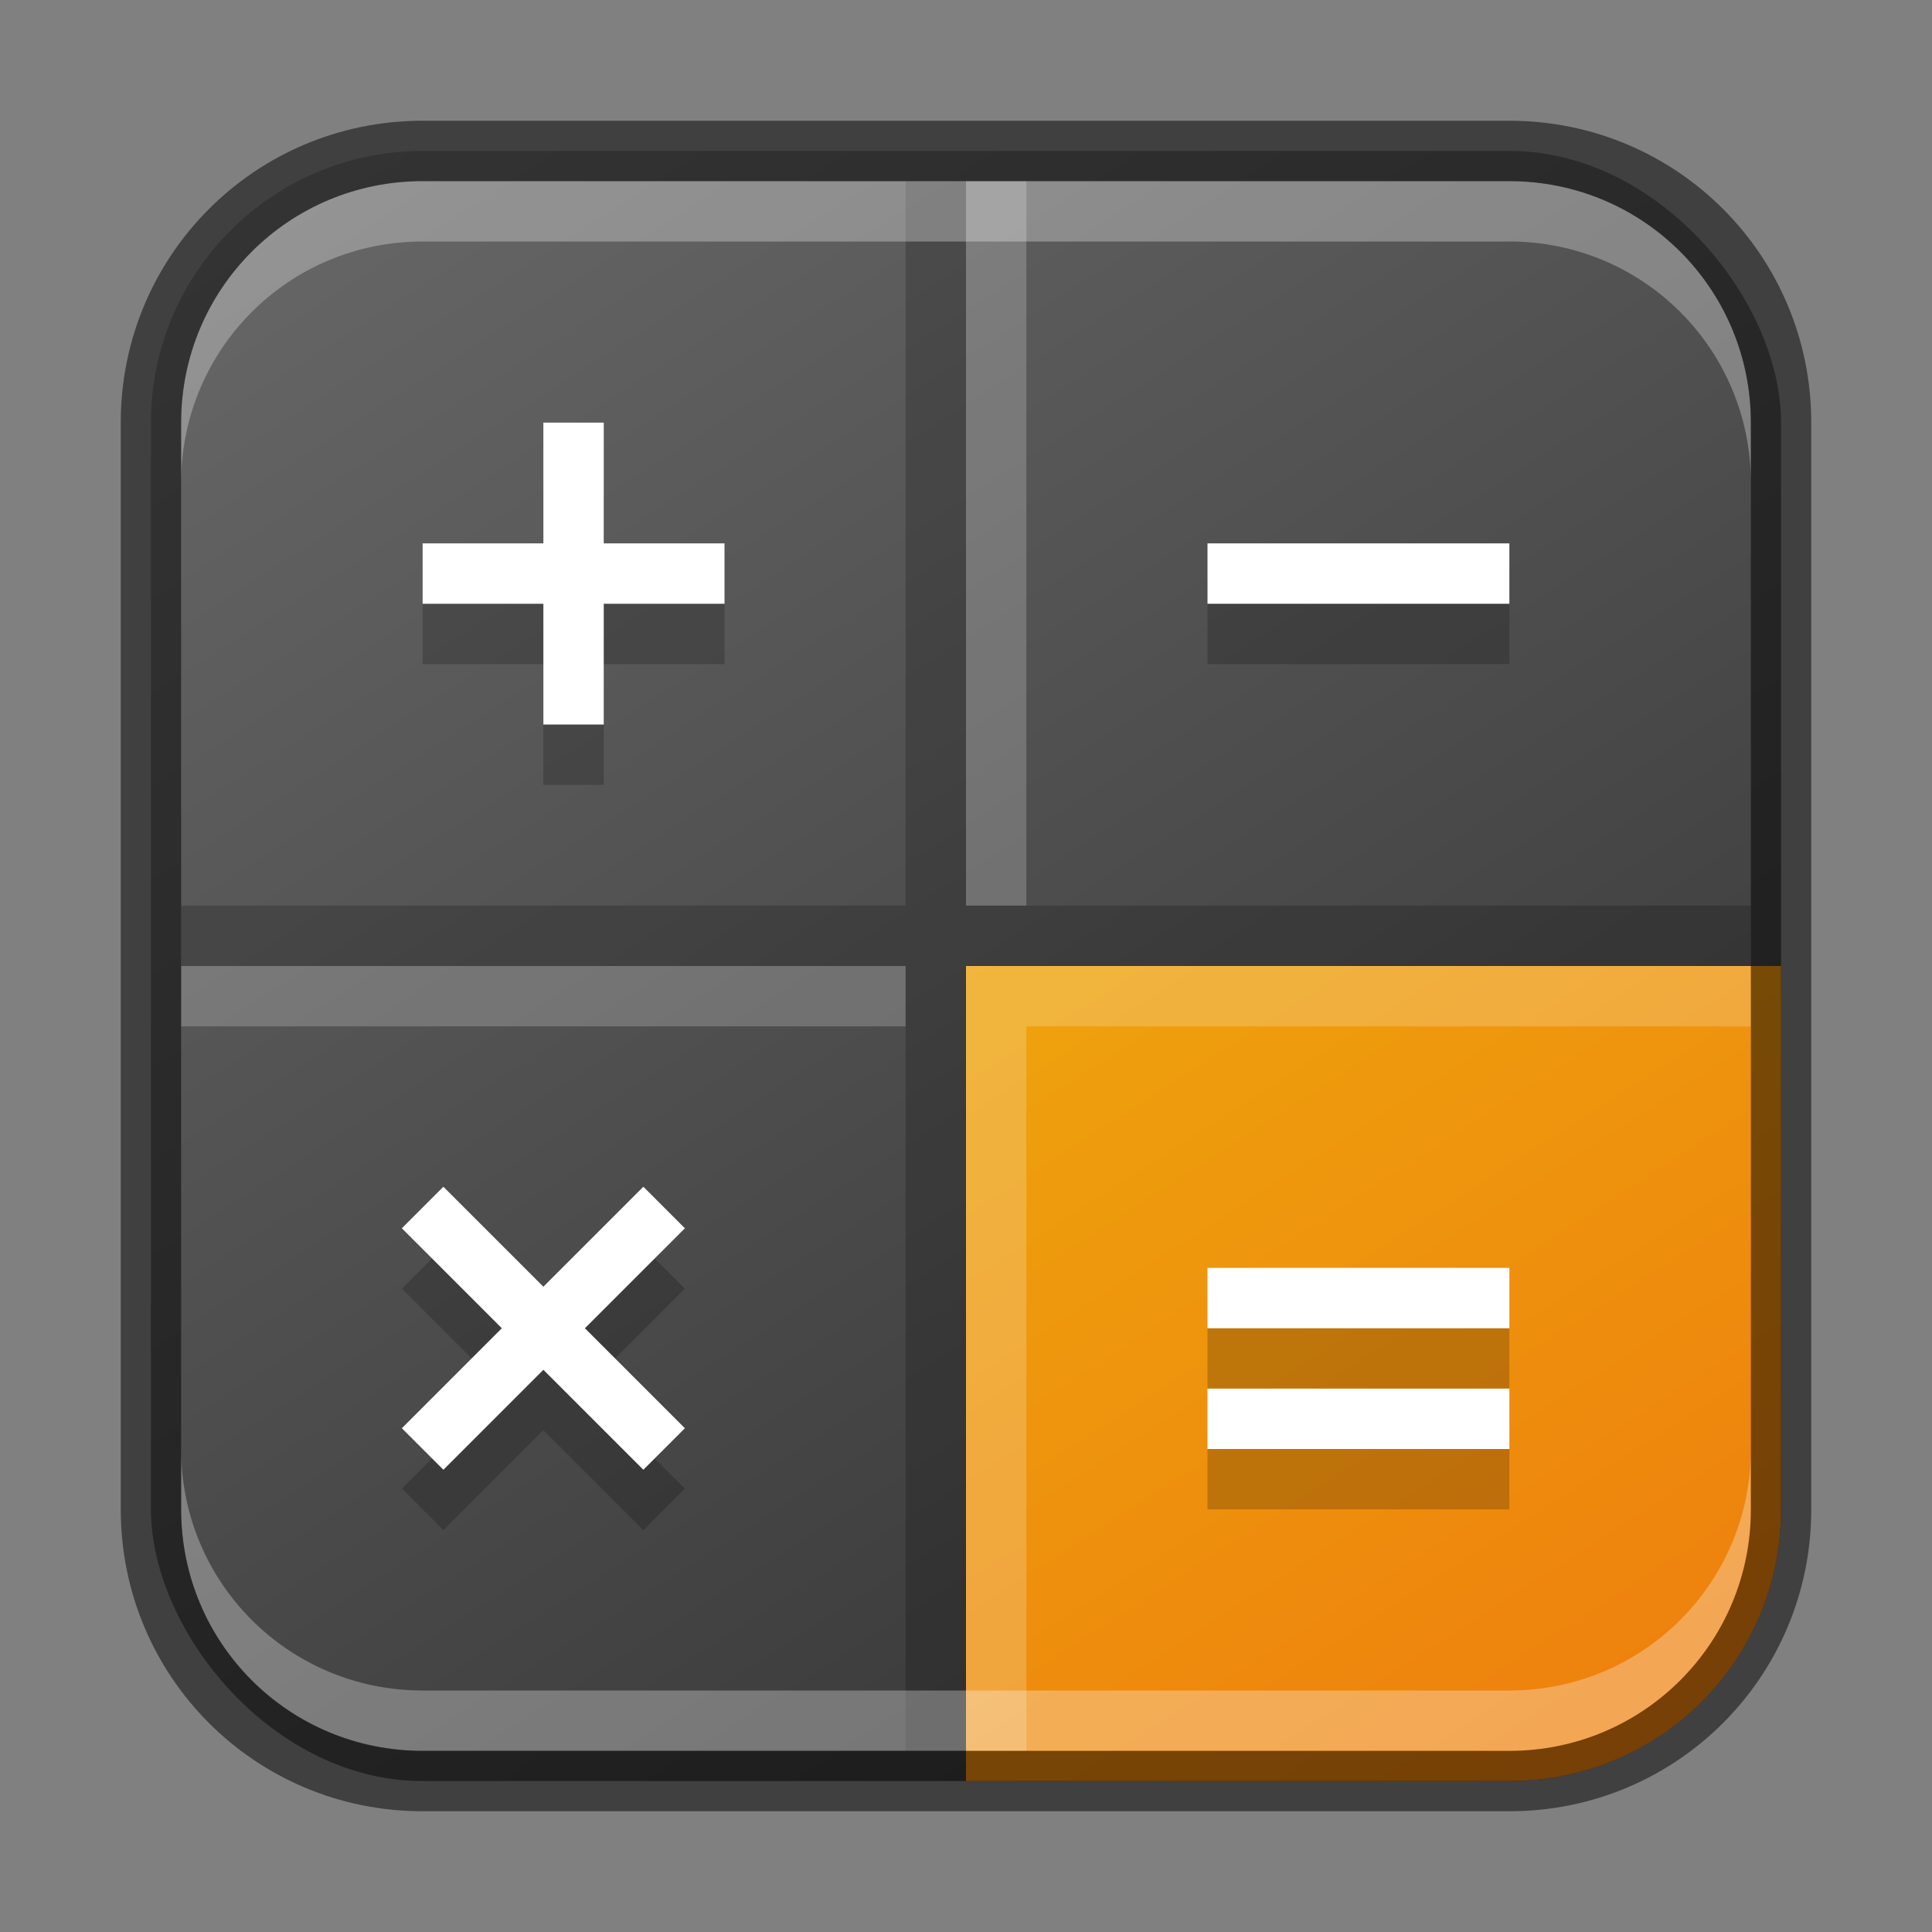 <?xml version="1.0" encoding="UTF-8" standalone="no"?>
<!-- Created with Inkscape (http://www.inkscape.org/) -->

<svg
   width="32"
   height="32"
   viewBox="0 0 32 32"
   version="1.1"
   id="svg5"
   sodipodi:docname="accessories-calculator.svg"
   inkscape:version="1.2.1 (9c6d41e410, 2022-07-14)"
   xmlns:inkscape="http://www.inkscape.org/namespaces/inkscape"
   xmlns:sodipodi="http://sodipodi.sourceforge.net/DTD/sodipodi-0.dtd"
   xmlns:xlink="http://www.w3.org/1999/xlink"
   xmlns="http://www.w3.org/2000/svg"
   xmlns:svg="http://www.w3.org/2000/svg">
  <rect x="0" y="0" width="32" height="32" fill="#808080" stroke="none"/>
  <sodipodi:namedview
     id="namedview7"
     pagecolor="#ffffff"
     bordercolor="#666666"
     borderopacity="1.0"
     inkscape:showpageshadow="2"
     inkscape:pageopacity="0.0"
     inkscape:pagecheckerboard="0"
     inkscape:deskcolor="#d1d1d1"
     inkscape:document-units="px"
     showgrid="false"
     inkscape:zoom="28.285714"
     inkscape:cx="16.032828"
     inkscape:cy="16.050505"
     inkscape:window-width="1920"
     inkscape:window-height="1007"
     inkscape:window-x="0"
     inkscape:window-y="0"
     inkscape:window-maximized="1"
     inkscape:current-layer="svg5" />
  <defs
     id="defs2">
    <linearGradient
       inkscape:collect="always"
       xlink:href="#4852"
       id="linearGradient8655"
       x1="25"
       y1="30"
       x2="7"
       y2="2"
       gradientUnits="userSpaceOnUse" />
    <linearGradient
       inkscape:collect="always"
       id="4852">
      <stop
         style="stop-color:#333333;stop-opacity:1"
         offset="0"
         id="stop14555" />
      <stop
         style="stop-color:#666666;stop-opacity:1"
         offset="1"
         id="stop14557" />
    </linearGradient>
    <linearGradient
       inkscape:collect="always"
       xlink:href="#linearGradient11839"
       id="linearGradient11841"
       x1="36.725"
       y1="39.35"
       x2="32"
       y2="32"
       gradientUnits="userSpaceOnUse"
       gradientTransform="matrix(1.905,0,0,1.905,-44.952,-44.952)" />
    <linearGradient
       inkscape:collect="always"
       id="linearGradient11839">
      <stop
         style="stop-color:#ee800d;stop-opacity:1;"
         offset="0"
         id="stop11835" />
      <stop
         style="stop-color:#eea40d;stop-opacity:1;"
         offset="1"
         id="stop11837" />
    </linearGradient>
  </defs>
  <rect
     style="fill:url(#linearGradient8655);fill-opacity:1.0;stroke:none"
     id="rect184"
     width="27"
     height="27"
     x="2.5"
     y="2.5"
     ry="4.5" />
  <path
     id="rect11383"
     style="fill:url(#linearGradient11841);fill-opacity:1;stroke-width:3.81"
     d="M 16 16 L 16 29.5 L 25 29.5 C 27.493 29.5 29.5 27.493 29.5 25 L 29.5 16 L 16 16 z " />
  <path
     id="path10562"
     style="opacity:0.2;fill:#ffffff;fill-opacity:1;stroke:none"
     d="m 16,3 v 12 h 1 V 3 Z M 3,16 v 1 h 12 v -1 z m 13,0 V 29 h 1 V 17 h 12 v -1 z"
     sodipodi:nodetypes="ccccccccccccccccc" />
  <path
     d="M 15,3 V 15 H 3 v 1 H 15 V 29 h 1 V 16 h 13 v -1 H 16 V 3 Z"
     style="opacity:0.2;fill:#000000;fill-opacity:1;stroke:none"
     id="path9077"
     sodipodi:nodetypes="ccccccccccccc" />
  <path
     d="m 9,8 v 2 H 7 v 1 h 2 v 2 h 1 v -2 h 2 V 10 H 10 V 8 Z m 11,2 v 1 h 5 v -1 z m -12.656,10.656 -0.688,0.688 1.656,1.656 -1.656,1.656 0.688,0.688 L 9,23.688 l 1.656,1.656 0.688,-0.688 -1.656,-1.656 1.656,-1.656 -0.688,-0.688 L 9,22.313 Z M 20,22 v 1 h 5 v -1 z m 0,2 v 1 h 5 v -1 z"
     style="color:#000000;font-style:normal;font-variant:normal;font-weight:normal;font-stretch:normal;font-size:medium;line-height:normal;font-family:Sans;-inkscape-font-specification:Sans;text-indent:0;text-align:start;text-decoration:none;text-decoration-line:none;letter-spacing:normal;word-spacing:normal;text-transform:none;writing-mode:lr-tb;direction:ltr;baseline-shift:baseline;text-anchor:start;display:inline;overflow:visible;visibility:visible;fill:#000000;fill-opacity:1;stroke:none;stroke-width:1;marker:none;enable-background:new;opacity:0.2"
     id="path26815" />
  <path
     d="m 9,7 v 2 H 7 V 10 h 2 v 2 h 1 v -2 h 2 V 9 h -2 v -2 z M 20,9 v 1 h 5 V 9 Z M 7.344,19.656 6.656,20.344 8.312,22 6.656,23.656 7.344,24.344 9,22.688 l 1.656,1.656 0.688,-0.688 L 9.688,22 11.344,20.344 10.656,19.656 9,21.312 Z M 20,21 v 1 h 5 v -1 z m 0,2 v 1 h 5 v -1 z"
     style="color:#000000;font-style:normal;font-variant:normal;font-weight:normal;font-stretch:normal;font-size:medium;line-height:normal;font-family:Sans;-inkscape-font-specification:Sans;text-indent:0;text-align:start;text-decoration:none;text-decoration-line:none;letter-spacing:normal;word-spacing:normal;text-transform:none;writing-mode:lr-tb;direction:ltr;baseline-shift:baseline;text-anchor:start;display:inline;overflow:visible;visibility:visible;fill:#ffffff;fill-opacity:1;stroke:none;stroke-width:1;marker:none;enable-background:new"
     id="path14270"
     sodipodi:nodetypes="ccccccccccccccccccccccccccccccccccccccccc" />
  <path
     id="rect2630"
     style="opacity:0.3;fill:#ffffff;fill-opacity:1"
     d="M 7,3 C 4.784,3 3,4.784 3,7 v 1 C 3,5.784 4.784,4 7,4 h 18 c 2.216,0 4,1.784 4,4 v -1 C 29,4.784 27.216,3 25,3 Z" />
  <path
     id="rect398"
     style="opacity:0.3;fill:#ffffff"
     d="m 3,24 v 1 c 0,2.216 1.784,4 4,4 H 25 c 2.216,0 4,-1.784 4,-4 v -1 c 0,2.216 -1.784,4 -4,4 H 7 c -2.216,0 -4,-1.784 -4,-4 z" />
  <path
     id="rect899"
     style="fill:#000000;stroke:none;opacity:0.5"
     d="M 7 2 C 4.23 2 2 4.23 2 7 L 2 25 C 2 27.77 4.23 30 7 30 L 25 30 C 27.77 30 30 27.77 30 25 L 30 7 C 30 4.23 27.77 2 25 2 L 7 2 z M 7 3 L 25 3 C 27.216 3 29 4.784 29 7 L 29 25 C 29 27.216 27.216 29 25 29 L 7 29 C 4.784 29 3 27.216 3 25 L 3 7 C 3 4.784 4.784 3 7 3 z " />
</svg>

